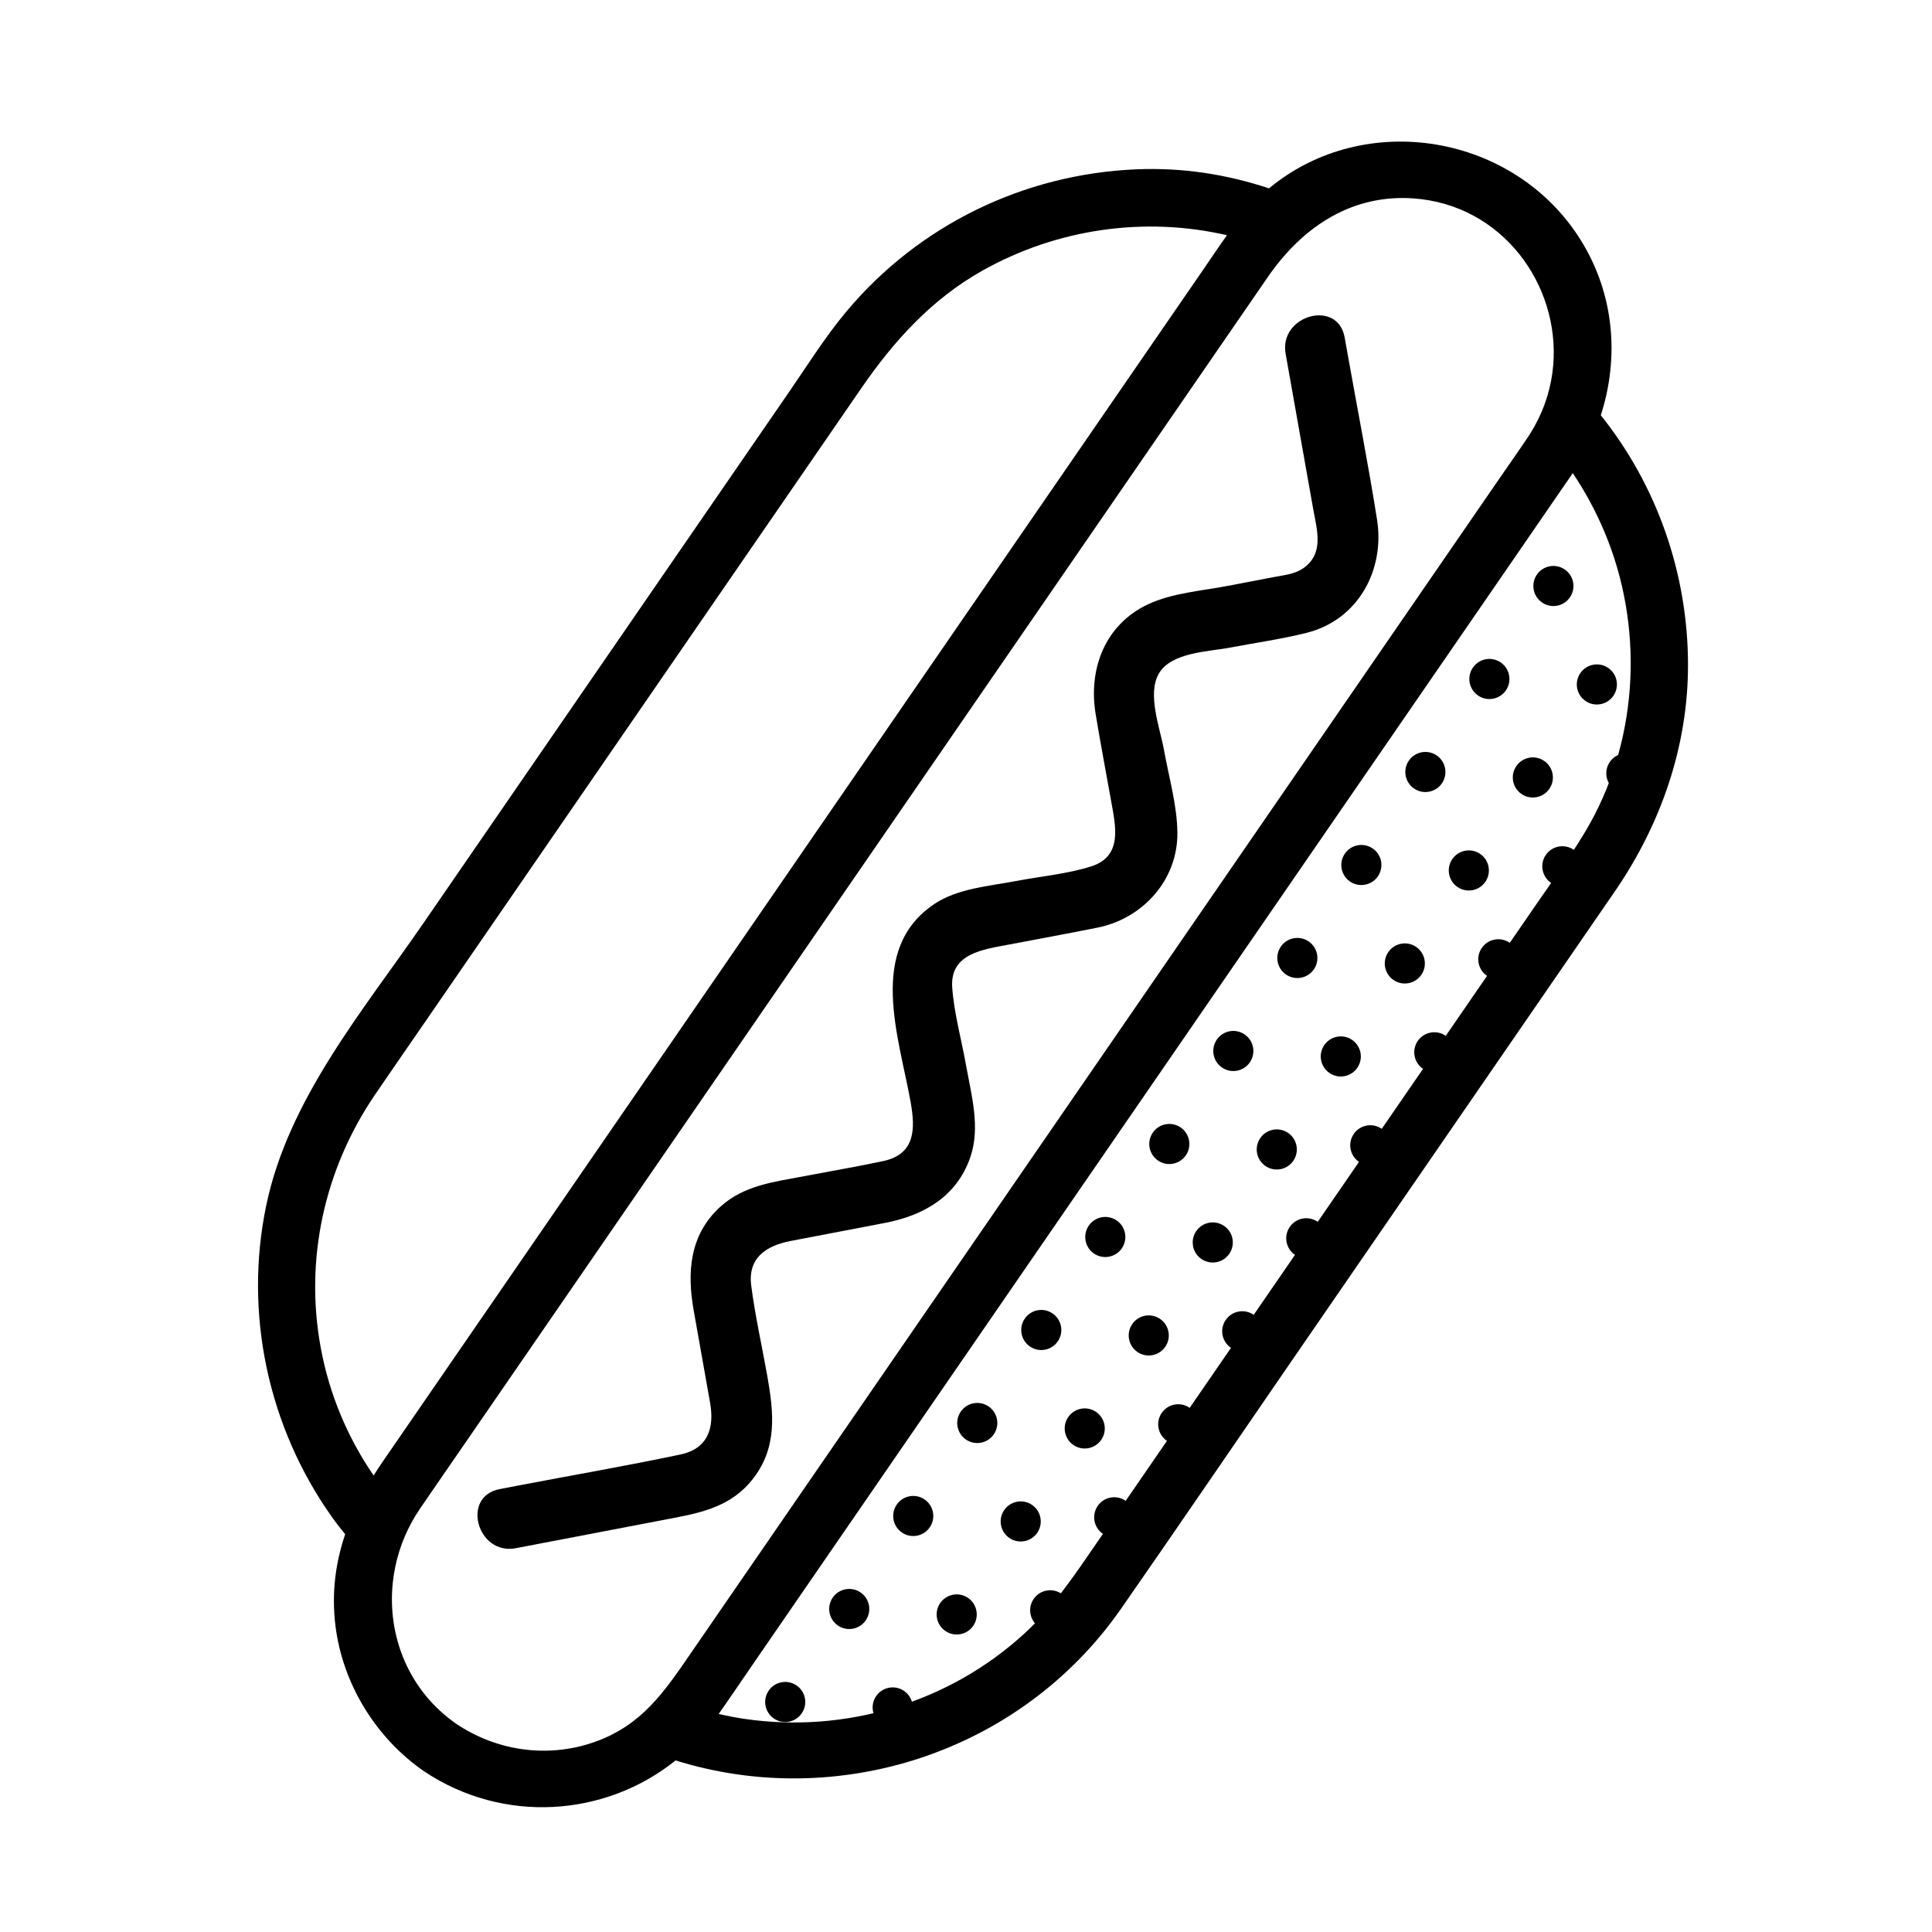 <?xml version="1.0" encoding="UTF-8"?>
<svg xmlns="http://www.w3.org/2000/svg" xmlns:xlink="http://www.w3.org/1999/xlink" width="375pt" height="375pt" viewBox="0 0 375 375" version="1.2">
<defs>
<clipPath id="clip1">
  <path d="M 50 27 L 327.77 27 L 327.77 351 L 50 351 Z M 50 27 "/>
</clipPath>
</defs>
<g id="surface1">
<path style=" stroke:none;fill-rule:nonzero;fill:rgb(0%,0%,0%);fill-opacity:1;" d="M 313.465 153.301 C 311.695 152.082 311.25 149.66 312.465 147.891 C 313.688 146.121 316.105 145.672 317.879 146.891 C 319.648 148.109 320.094 150.531 318.879 152.301 C 317.656 154.074 315.238 154.52 313.465 153.301 "/>
<path style=" stroke:none;fill-rule:nonzero;fill:rgb(0%,0%,0%);fill-opacity:1;" d="M 301.039 171.355 C 299.27 170.133 298.824 167.711 300.043 165.941 C 301.258 164.172 303.684 163.723 305.453 164.941 C 307.223 166.16 307.672 168.582 306.449 170.355 C 305.23 172.125 302.809 172.57 301.039 171.355 "/>
<path style=" stroke:none;fill-rule:nonzero;fill:rgb(0%,0%,0%);fill-opacity:1;" d="M 288.617 189.402 C 286.844 188.188 286.398 185.762 287.617 183.992 C 288.836 182.223 291.258 181.773 293.027 182.992 C 294.797 184.211 295.246 186.637 294.027 188.406 C 292.809 190.176 290.383 190.625 288.617 189.402 "/>
<path style=" stroke:none;fill-rule:nonzero;fill:rgb(0%,0%,0%);fill-opacity:1;" d="M 276.191 207.453 C 274.418 206.234 273.973 203.812 275.191 202.043 C 276.41 200.27 278.832 199.824 280.602 201.043 C 282.371 202.262 282.816 204.688 281.602 206.453 C 280.383 208.227 277.961 208.676 276.191 207.453 "/>
<path style=" stroke:none;fill-rule:nonzero;fill:rgb(0%,0%,0%);fill-opacity:1;" d="M 263.762 225.508 C 261.992 224.285 261.547 221.867 262.766 220.094 C 263.984 218.324 266.406 217.879 268.18 219.094 C 269.945 220.312 270.395 222.734 269.176 224.508 C 267.957 226.277 265.535 226.723 263.762 225.508 "/>
<path style=" stroke:none;fill-rule:nonzero;fill:rgb(0%,0%,0%);fill-opacity:1;" d="M 251.336 243.559 C 249.57 242.34 249.121 239.914 250.34 238.145 C 251.559 236.375 253.98 235.926 255.75 237.145 C 257.523 238.367 257.969 240.789 256.75 242.559 C 255.531 244.328 253.109 244.773 251.336 243.559 "/>
<path style=" stroke:none;fill-rule:nonzero;fill:rgb(0%,0%,0%);fill-opacity:1;" d="M 238.914 261.605 C 237.141 260.391 236.695 257.965 237.914 256.195 C 239.133 254.426 241.559 253.977 243.324 255.199 C 245.094 256.414 245.543 258.84 244.324 260.609 C 243.105 262.383 240.684 262.828 238.914 261.605 "/>
<path style=" stroke:none;fill-rule:nonzero;fill:rgb(0%,0%,0%);fill-opacity:1;" d="M 226.488 279.66 C 224.715 278.438 224.27 276.02 225.488 274.246 C 226.707 272.477 229.129 272.031 230.902 273.25 C 232.672 274.465 233.117 276.891 231.898 278.66 C 230.68 280.43 228.258 280.879 226.488 279.66 "/>
<path style=" stroke:none;fill-rule:nonzero;fill:rgb(0%,0%,0%);fill-opacity:1;" d="M 214.059 297.711 C 212.293 296.492 211.844 294.07 213.062 292.297 C 214.285 290.527 216.703 290.082 218.477 291.297 C 220.246 292.52 220.691 294.941 219.477 296.711 C 218.254 298.48 215.832 298.926 214.059 297.711 "/>
<path style=" stroke:none;fill-rule:nonzero;fill:rgb(0%,0%,0%);fill-opacity:1;" d="M 201.637 315.762 C 199.867 314.543 199.422 312.117 200.637 310.352 C 201.855 308.578 204.281 308.129 206.047 309.352 C 207.82 310.57 208.27 312.992 207.047 314.762 C 205.828 316.535 203.406 316.98 201.637 315.762 "/>
<path style=" stroke:none;fill-rule:nonzero;fill:rgb(0%,0%,0%);fill-opacity:1;" d="M 189.211 333.812 C 187.441 332.594 186.992 330.168 188.215 328.398 C 189.43 326.629 191.855 326.184 193.625 327.402 C 195.395 328.617 195.84 331.043 194.621 332.812 C 193.402 334.586 190.98 335.031 189.211 333.812 "/>
<path style=" stroke:none;fill-rule:nonzero;fill:rgb(0%,0%,0%);fill-opacity:1;" d="M 307.742 136.059 C 305.973 134.84 305.523 132.414 306.746 130.648 C 307.965 128.875 310.387 128.426 312.156 129.648 C 313.926 130.867 314.375 133.289 313.152 135.059 C 311.938 136.828 309.512 137.277 307.742 136.059 "/>
<path style=" stroke:none;fill-rule:nonzero;fill:rgb(0%,0%,0%);fill-opacity:1;" d="M 295.32 154.109 C 293.547 152.891 293.102 150.465 294.32 148.695 C 295.539 146.926 297.961 146.477 299.73 147.699 C 301.5 148.914 301.949 151.34 300.73 153.109 C 299.512 154.883 297.086 155.328 295.32 154.109 "/>
<path style=" stroke:none;fill-rule:nonzero;fill:rgb(0%,0%,0%);fill-opacity:1;" d="M 282.891 172.16 C 281.121 170.941 280.676 168.52 281.895 166.746 C 283.113 164.977 285.535 164.531 287.309 165.75 C 289.074 166.969 289.523 169.391 288.305 171.164 C 287.082 172.93 284.664 173.379 282.891 172.16 "/>
<path style=" stroke:none;fill-rule:nonzero;fill:rgb(0%,0%,0%);fill-opacity:1;" d="M 270.465 190.211 C 268.699 188.992 268.25 186.57 269.469 184.801 C 270.688 183.027 273.109 182.582 274.879 183.797 C 276.652 185.02 277.098 187.441 275.879 189.211 C 274.66 190.98 272.238 191.43 270.465 190.211 "/>
<path style=" stroke:none;fill-rule:nonzero;fill:rgb(0%,0%,0%);fill-opacity:1;" d="M 258.043 208.262 C 256.27 207.043 255.824 204.617 257.043 202.852 C 258.262 201.078 260.688 200.629 262.453 201.852 C 264.223 203.07 264.672 205.492 263.453 207.262 C 262.234 209.035 259.809 209.48 258.043 208.262 "/>
<path style=" stroke:none;fill-rule:nonzero;fill:rgb(0%,0%,0%);fill-opacity:1;" d="M 245.617 226.316 C 243.844 225.094 243.398 222.672 244.617 220.898 C 245.836 219.133 248.258 218.684 250.031 219.902 C 251.797 221.121 252.246 223.543 251.027 225.316 C 249.809 227.086 247.387 227.531 245.617 226.316 "/>
<path style=" stroke:none;fill-rule:nonzero;fill:rgb(0%,0%,0%);fill-opacity:1;" d="M 233.188 244.363 C 231.422 243.148 230.973 240.723 232.191 238.949 C 233.41 237.184 235.832 236.734 237.605 237.953 C 239.375 239.172 239.82 241.594 238.602 243.367 C 237.383 245.133 234.961 245.582 233.188 244.363 "/>
<path style=" stroke:none;fill-rule:nonzero;fill:rgb(0%,0%,0%);fill-opacity:1;" d="M 220.766 262.414 C 218.996 261.195 218.551 258.773 219.766 257.004 C 220.984 255.23 223.406 254.785 225.176 256.008 C 226.949 257.223 227.395 259.648 226.176 261.414 C 224.957 263.188 222.535 263.637 220.766 262.414 "/>
<path style=" stroke:none;fill-rule:nonzero;fill:rgb(0%,0%,0%);fill-opacity:1;" d="M 208.34 280.469 C 206.57 279.246 206.121 276.824 207.344 275.055 C 208.559 273.285 210.984 272.836 212.754 274.055 C 214.523 275.273 214.969 277.695 213.75 279.469 C 212.535 281.238 210.109 281.684 208.34 280.469 "/>
<path style=" stroke:none;fill-rule:nonzero;fill:rgb(0%,0%,0%);fill-opacity:1;" d="M 195.914 298.52 C 194.145 297.301 193.695 294.875 194.914 293.105 C 196.137 291.336 198.555 290.887 200.328 292.105 C 202.098 293.328 202.543 295.746 201.324 297.52 C 200.109 299.289 197.684 299.734 195.914 298.52 "/>
<path style=" stroke:none;fill-rule:nonzero;fill:rgb(0%,0%,0%);fill-opacity:1;" d="M 183.488 316.566 C 181.719 315.352 181.273 312.926 182.488 311.156 C 183.711 309.387 186.133 308.938 187.902 310.156 C 189.672 311.375 190.117 313.801 188.902 315.57 C 187.68 317.34 185.262 317.789 183.488 316.566 "/>
<path style=" stroke:none;fill-rule:nonzero;fill:rgb(0%,0%,0%);fill-opacity:1;" d="M 171.062 334.621 C 169.293 333.398 168.848 330.977 170.066 329.207 C 171.281 327.438 173.707 326.988 175.477 328.211 C 177.246 329.426 177.695 331.852 176.473 333.621 C 175.258 335.391 172.832 335.84 171.062 334.621 "/>
<path style=" stroke:none;fill-rule:nonzero;fill:rgb(0%,0%,0%);fill-opacity:1;" d="M 299.309 116.945 C 297.539 115.727 297.094 113.305 298.309 111.531 C 299.527 109.766 301.953 109.316 303.719 110.535 C 305.492 111.754 305.941 114.176 304.719 115.949 C 303.5 117.719 301.078 118.164 299.309 116.945 "/>
<path style=" stroke:none;fill-rule:nonzero;fill:rgb(0%,0%,0%);fill-opacity:1;" d="M 286.883 134.996 C 285.113 133.781 284.664 131.355 285.887 129.586 C 287.102 127.812 289.527 127.367 291.297 128.586 C 293.066 129.805 293.516 132.23 292.293 134 C 291.078 135.77 288.652 136.219 286.883 134.996 "/>
<path style=" stroke:none;fill-rule:nonzero;fill:rgb(0%,0%,0%);fill-opacity:1;" d="M 274.461 153.047 C 272.688 151.828 272.238 149.406 273.461 147.637 C 274.68 145.867 277.102 145.418 278.871 146.637 C 280.641 147.855 281.086 150.281 279.871 152.047 C 278.652 153.82 276.227 154.27 274.461 153.047 "/>
<path style=" stroke:none;fill-rule:nonzero;fill:rgb(0%,0%,0%);fill-opacity:1;" d="M 262.031 171.102 C 260.262 169.879 259.816 167.461 261.035 165.688 C 262.254 163.918 264.676 163.473 266.445 164.688 C 268.215 165.906 268.664 168.328 267.445 170.102 C 266.223 171.871 263.805 172.316 262.031 171.102 "/>
<path style=" stroke:none;fill-rule:nonzero;fill:rgb(0%,0%,0%);fill-opacity:1;" d="M 249.605 189.148 C 247.84 187.934 247.391 185.508 248.609 183.738 C 249.824 181.969 252.25 181.52 254.02 182.738 C 255.793 183.961 256.238 186.383 255.02 188.152 C 253.801 189.922 251.379 190.371 249.605 189.148 "/>
<path style=" stroke:none;fill-rule:nonzero;fill:rgb(0%,0%,0%);fill-opacity:1;" d="M 237.184 207.199 C 235.41 205.984 234.965 203.559 236.184 201.789 C 237.402 200.016 239.824 199.57 241.594 200.793 C 243.363 202.008 243.812 204.434 242.594 206.203 C 241.375 207.973 238.949 208.422 237.184 207.199 "/>
<path style=" stroke:none;fill-rule:nonzero;fill:rgb(0%,0%,0%);fill-opacity:1;" d="M 224.758 225.254 C 222.984 224.031 222.539 221.613 223.758 219.84 C 224.977 218.07 227.398 217.625 229.172 218.84 C 230.938 220.059 231.387 222.484 230.168 224.254 C 228.949 226.023 226.527 226.473 224.758 225.254 "/>
<path style=" stroke:none;fill-rule:nonzero;fill:rgb(0%,0%,0%);fill-opacity:1;" d="M 212.328 243.305 C 210.562 242.086 210.113 239.664 211.332 237.891 C 212.551 236.121 214.973 235.676 216.746 236.891 C 218.516 238.113 218.961 240.535 217.746 242.305 C 216.523 244.074 214.102 244.523 212.328 243.305 "/>
<path style=" stroke:none;fill-rule:nonzero;fill:rgb(0%,0%,0%);fill-opacity:1;" d="M 199.906 261.355 C 198.137 260.137 197.691 257.711 198.906 255.945 C 200.125 254.172 202.547 253.723 204.316 254.945 C 206.09 256.164 206.535 258.586 205.316 260.355 C 204.098 262.129 201.676 262.574 199.906 261.355 "/>
<path style=" stroke:none;fill-rule:nonzero;fill:rgb(0%,0%,0%);fill-opacity:1;" d="M 187.48 279.406 C 185.711 278.188 185.262 275.766 186.484 273.992 C 187.699 272.227 190.125 271.777 191.895 272.996 C 193.664 274.211 194.109 276.637 192.891 278.406 C 191.672 280.176 189.25 280.625 187.48 279.406 "/>
<path style=" stroke:none;fill-rule:nonzero;fill:rgb(0%,0%,0%);fill-opacity:1;" d="M 175.055 297.457 C 173.285 296.238 172.836 293.816 174.055 292.043 C 175.273 290.273 177.695 289.828 179.469 291.047 C 181.238 292.266 181.684 294.688 180.465 296.457 C 179.25 298.227 176.824 298.676 175.055 297.457 "/>
<path style=" stroke:none;fill-rule:nonzero;fill:rgb(0%,0%,0%);fill-opacity:1;" d="M 162.629 315.508 C 160.859 314.289 160.41 311.867 161.629 310.098 C 162.852 308.324 165.273 307.879 167.043 309.098 C 168.812 310.316 169.258 312.738 168.043 314.508 C 166.82 316.281 164.398 316.727 162.629 315.508 "/>
<path style=" stroke:none;fill-rule:nonzero;fill:rgb(0%,0%,0%);fill-opacity:1;" d="M 150.203 333.559 C 148.434 332.34 147.988 329.914 149.207 328.148 C 150.422 326.375 152.848 325.93 154.617 327.148 C 156.387 328.367 156.836 330.789 155.613 332.559 C 154.395 334.332 151.973 334.777 150.203 333.559 "/>
<g clip-path="url(#clip1)" clip-rule="nonzero">
<path style=" stroke:none;fill-rule:nonzero;fill:rgb(0%,0%,0%);fill-opacity:1;" d="M 198.922 316.988 C 184.277 330.465 164.141 336.512 144.48 333.629 C 142.801 333.383 141.141 333.062 139.496 332.676 C 142.051 329.039 144.535 325.352 147.055 321.691 C 161.418 300.824 175.785 279.957 190.148 259.086 C 209.523 230.938 228.898 202.789 248.273 174.641 C 263.68 152.266 279.082 129.891 294.484 107.516 C 297.969 102.449 301.469 97.387 304.945 92.312 C 305.055 92.152 305.16 91.988 305.27 91.824 C 307.672 95.398 309.719 99.207 311.395 103.168 C 319.016 121.195 318.18 142.742 308.578 159.895 C 305.664 165.102 302.027 169.957 298.648 174.867 C 284.055 196.062 269.465 217.258 254.875 238.457 C 240.922 258.727 226.969 278.996 213.016 299.27 C 208.707 305.527 204.57 311.797 198.922 316.988 Z M 290.41 93.789 C 277.281 112.863 264.148 131.938 251.02 151.016 C 232.547 177.855 214.07 204.691 195.598 231.527 C 179.516 254.891 163.434 278.258 147.348 301.621 C 142.703 308.371 138.055 315.125 133.406 321.875 C 131.727 324.316 130.078 326.691 128.25 328.879 C 125.668 331.969 122.73 334.676 118.852 336.637 C 118.684 336.723 118.523 336.812 118.355 336.895 C 108.719 341.508 97.512 340.551 88.664 334.664 C 79.348 328.246 75.145 317.594 76.242 307.184 C 76.668 303.141 77.891 299.133 79.93 295.422 C 80.41 294.551 80.934 293.699 81.5 292.863 C 84.449 288.539 87.438 284.242 90.402 279.93 C 104.617 259.277 118.832 238.629 133.051 217.977 C 151.719 190.859 170.387 163.742 189.051 136.621 C 204.262 114.523 219.477 92.426 234.684 70.328 C 238.508 64.773 242.332 59.219 246.156 53.664 C 247.188 52.16 248.309 50.742 249.492 49.406 C 252.211 46.328 255.316 43.75 258.785 41.863 C 263.332 39.395 268.496 38.109 274.254 38.504 C 291.621 39.684 302.824 55.32 301.473 70.961 C 301.125 74.961 299.961 78.961 297.859 82.723 C 297.469 83.422 297.055 84.113 296.602 84.797 C 294.574 87.816 292.473 90.789 290.41 93.789 Z M 62.254 261.582 C 59.09 244.434 62.969 226.902 72.758 212.523 C 76.051 207.684 79.395 202.883 82.711 198.062 C 98.152 175.625 113.598 153.191 129.039 130.754 C 141.75 112.293 154.453 93.836 167.164 75.375 C 173.504 66.16 180.863 58.027 190.77 52.48 C 205.215 44.391 222.188 41.969 238.152 45.656 C 236.629 47.777 235.184 49.965 233.703 52.113 C 220.5 71.293 207.297 90.473 194.094 109.652 C 174.844 137.621 155.594 165.582 136.344 193.551 C 119.996 217.297 103.652 241.043 87.305 264.789 C 82.949 271.121 78.594 277.449 74.234 283.777 C 73.641 284.645 73.07 285.516 72.52 286.398 C 67.477 279.035 63.926 270.672 62.254 261.582 Z M 250.605 264.297 C 267.223 240.16 283.836 216.023 300.453 191.883 C 304.781 185.594 309.121 179.305 313.445 173.012 C 322.371 160.02 327.664 144.859 327.641 129 C 327.621 111.344 321.625 94.223 310.715 80.602 C 314.32 69.434 313.367 57.172 306.879 46.695 C 294.07 26.016 264.98 21.078 246.316 36.562 C 238.141 33.848 229.547 32.48 220.508 32.867 C 198.672 33.801 178.289 43.715 164.25 60.508 C 160.195 65.355 156.781 70.816 153.203 76.016 C 146.512 85.734 139.824 95.453 133.129 105.172 C 116.16 129.824 99.188 154.48 82.219 179.137 C 70.484 196.184 55.949 213.348 51.66 234.051 C 47.324 254.961 52.031 276.891 64.328 294.312 C 65.18 295.52 66.078 296.672 67 297.793 C 65.109 303.375 64.328 309.277 65.117 315.609 C 66.523 326.898 72.996 337.395 82.352 343.836 C 97.719 354.066 117.414 352.691 131.137 341.699 C 162.441 351.496 198.039 340.355 217.617 312.223 C 228.695 296.305 239.609 280.273 250.605 264.297 "/>
</g>
<path style=" stroke:none;fill-rule:nonzero;fill:rgb(0%,0%,0%);fill-opacity:1;" d="M 249.539 68.664 C 251.32 78.695 253.102 88.727 254.883 98.758 C 255.609 102.844 257.102 107.492 252.883 110.352 C 251.254 111.453 249.148 111.645 247.246 112.008 C 244.281 112.578 241.312 113.145 238.344 113.711 C 233.297 114.68 227.512 115.09 222.805 117.309 C 214.469 121.238 211.23 129.836 212.656 138.547 C 213.582 144.176 214.656 149.789 215.656 155.406 C 216.512 160.234 218.027 166.191 211.781 168.172 C 207.16 169.637 201.992 170.09 197.242 171 C 192.02 172 185.871 172.43 181.348 175.469 C 168.238 184.281 174.512 201.297 176.758 213.938 C 177.652 218.977 177.746 224.008 171.461 225.355 C 166.402 226.438 161.277 227.305 156.191 228.277 C 150.309 229.406 144.406 230.023 139.766 234.277 C 133.805 239.738 133.336 246.988 134.652 254.398 C 135.711 260.352 136.77 266.301 137.824 272.254 C 138.684 277.105 137.484 281.18 132.023 282.328 C 121.477 284.543 110.84 286.383 100.258 288.406 C 99.164 288.617 98.062 288.828 96.965 289.039 C 89.457 290.473 92.637 301.934 100.121 300.504 C 110.402 298.535 120.684 296.566 130.965 294.598 C 136.684 293.504 141.977 292.172 145.898 287.352 C 150.938 281.168 150.215 274.312 148.93 267.074 C 147.895 261.246 146.57 255.398 145.812 249.531 C 145.113 244.125 148.746 241.773 153.512 240.863 C 159.602 239.699 165.695 238.531 171.789 237.363 C 179.242 235.934 185.656 232.297 188.309 224.699 C 190.359 218.832 188.543 212.578 187.492 206.68 C 186.621 201.766 185.168 196.629 184.824 191.648 C 184.367 185.031 190.914 184.281 195.758 183.352 C 201.535 182.246 207.332 181.203 213.094 180.035 C 221.836 178.266 228.617 170.781 228.531 161.637 C 228.488 156.336 226.848 150.734 225.926 145.551 C 225.191 141.418 222.625 134.785 224.91 130.777 C 227.305 126.578 234.598 126.496 238.828 125.688 C 243.73 124.75 248.754 124.055 253.598 122.836 C 263.598 120.328 268.832 110.664 267.281 100.855 C 265.602 90.227 263.516 79.645 261.633 69.051 C 261.422 67.867 261.211 66.684 261 65.504 C 259.668 57.984 248.207 61.172 249.539 68.664 "/>
</g>
</svg>
